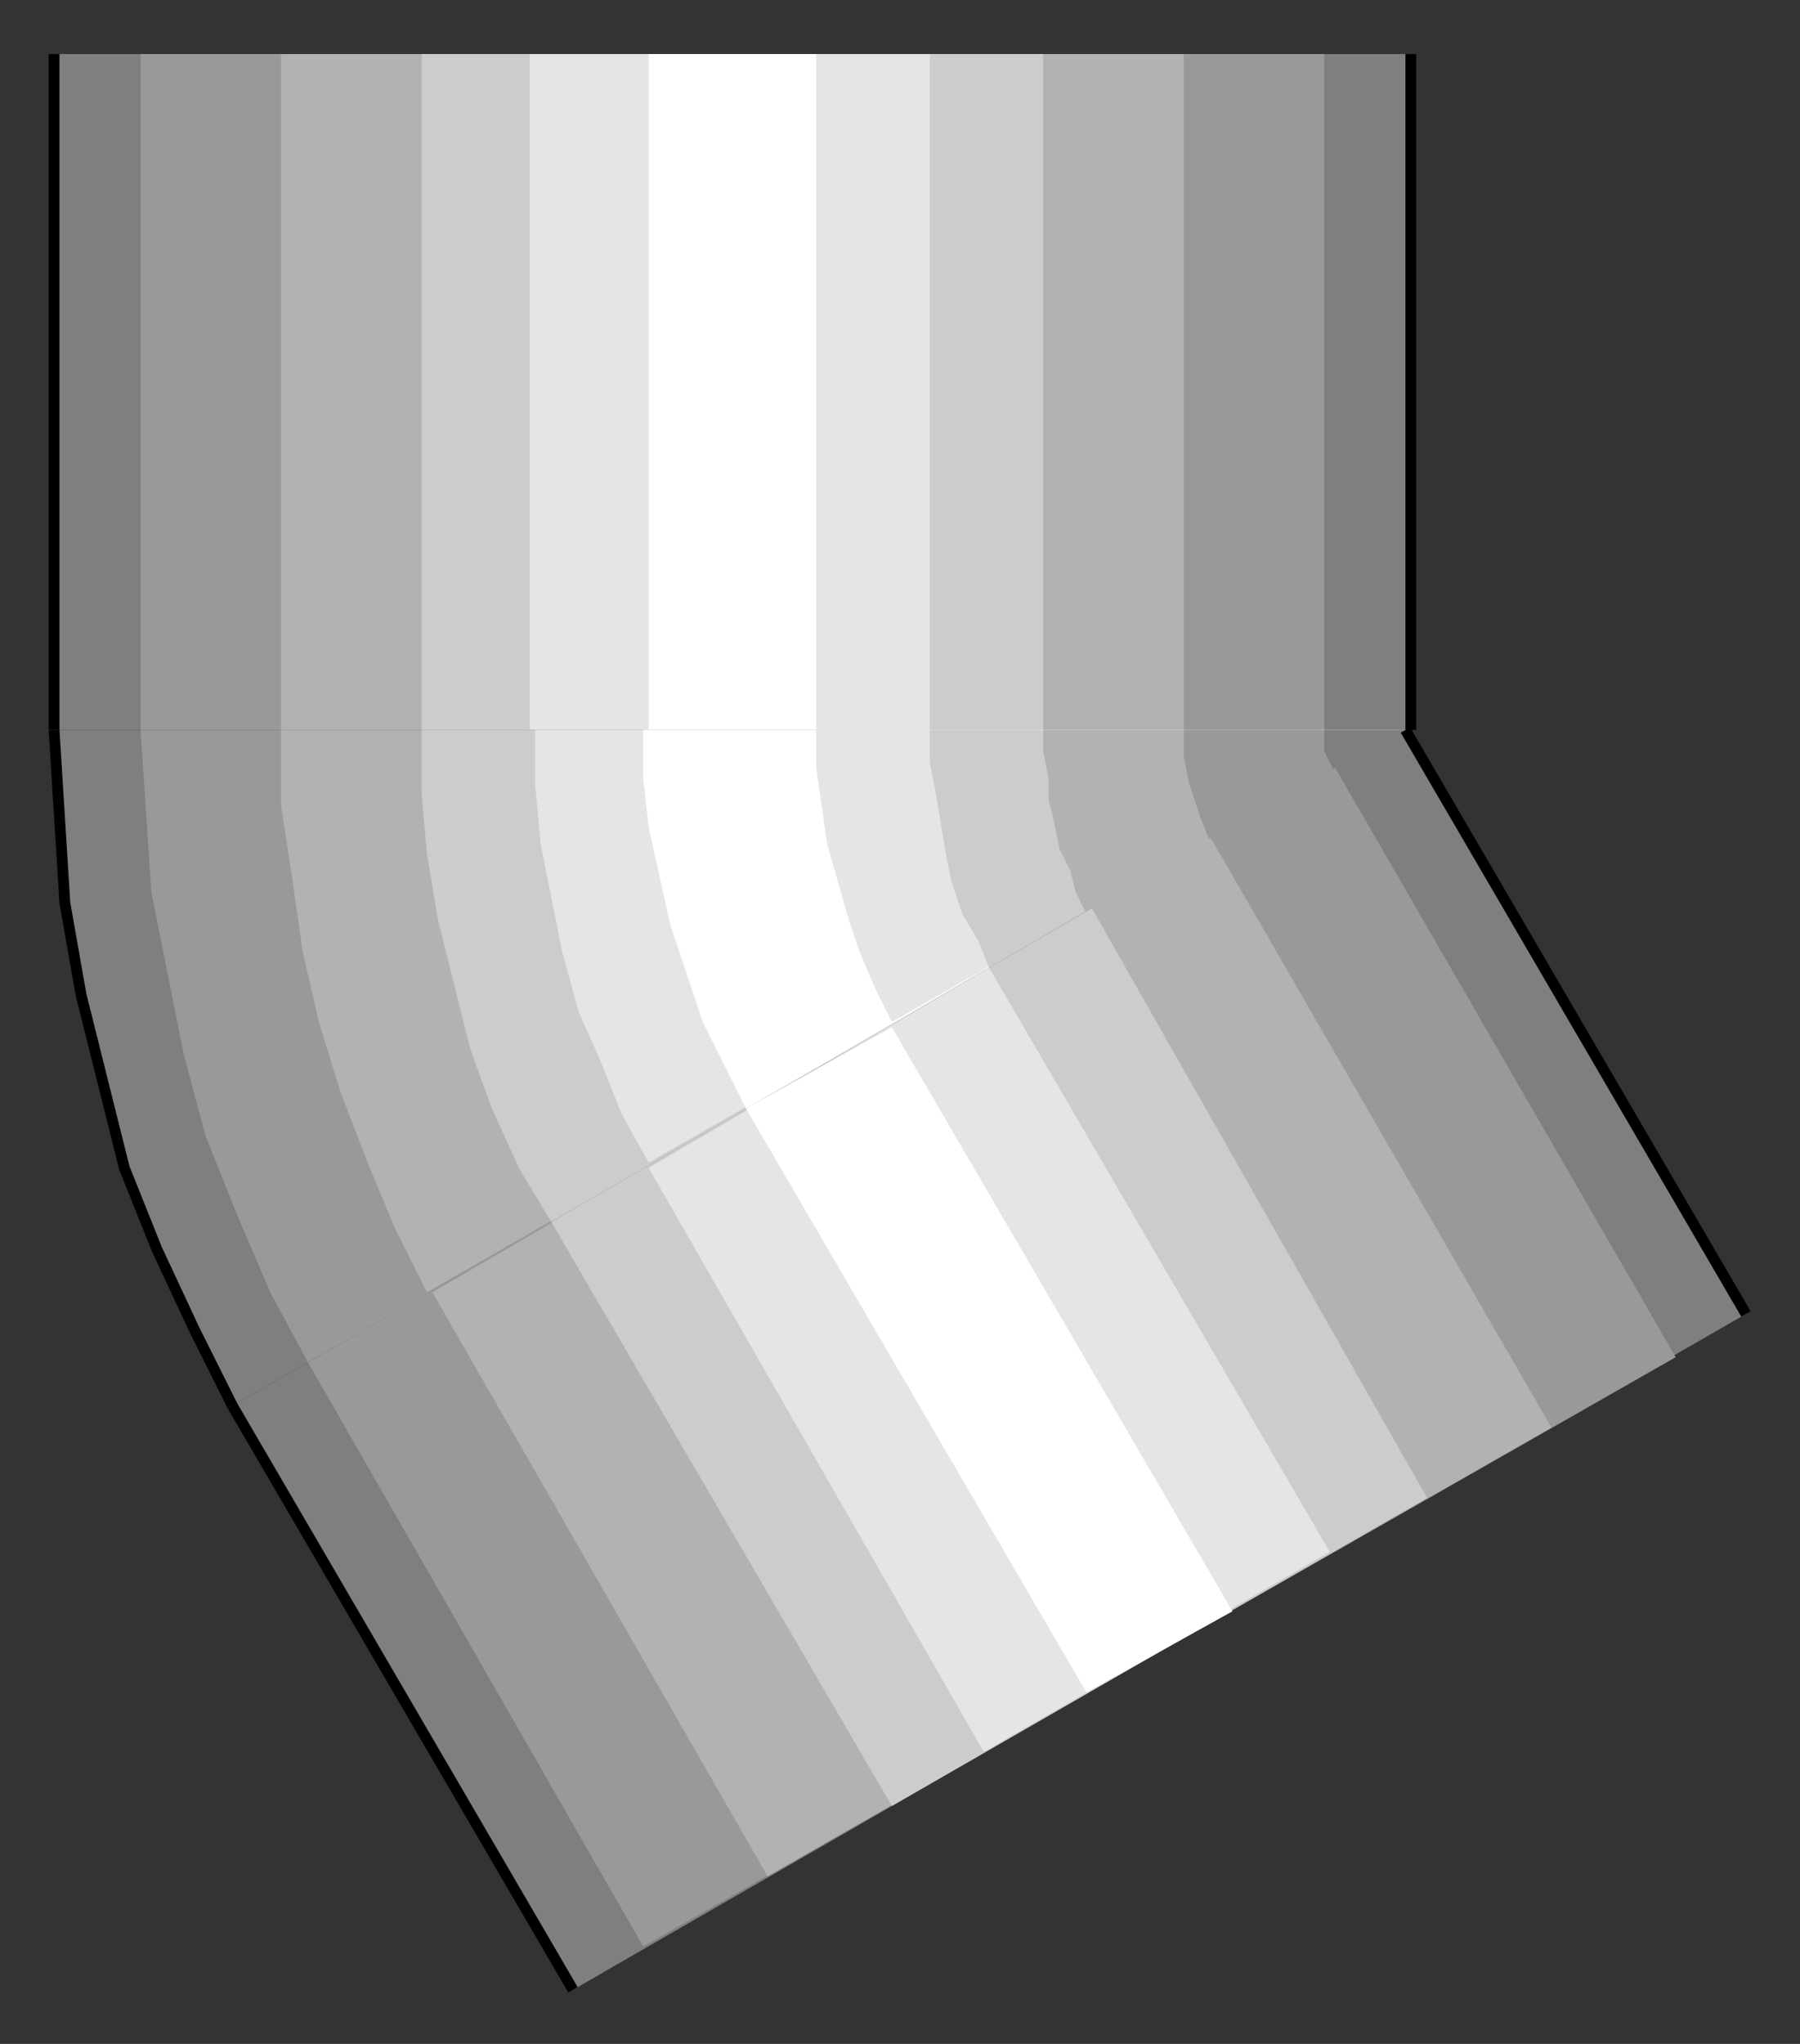 <?xml version="1.0" encoding="utf-8" standalone="no"?><!DOCTYPE svg PUBLIC "-//W3C//DTD SVG 1.1//EN" "http://www.w3.org/Graphics/SVG/1.1/DTD/svg11-flat-20030114.dtd"><svg width="333" height="378" version="1.1" xmlns="http://www.w3.org/2000/svg" xmlns:xlink="http://www.w3.org/1999/xlink">

<rect width="100%" height="100%" fill="#333333" stroke="none"/>

<path style="fill:#7f7f7f" d="M10,135 l0,-125 251,0 0,125 -251,0z" />
<path style="fill:#999" d="M26,135 l0,-125 219,0 0,125 -219,0z" />
<path style="fill:#b2b2b2" d="M52,135 l0,-125 167,0 0,125 -167,0z" />
<path style="fill:#ccc" d="M78,135 l0,-125 115,0 0,125 -115,0z" />
<path style="fill:#e5e5e5" d="M98,135 l0,-125 74,0 0,125 -74,0z" />
<path style="fill:#fff" d="M120,135 l0,-125 31,0 0,125 -31,0z" />
<path style="fill:none;stroke:#000;stroke-width:2" d="M261,135 l0,-125" />
<path style="fill:none;stroke:#000;stroke-width:2" d="M10,10 l0,125" />
<path style="fill:#7f7f7f" d="M260,135 l-217,125 -7,-14 -7,-15 -6,-15 -4,-16 -4,-16 -3,-17 -1,-16 -1,-16 250,0z" />
<path style="fill:#999" d="M260,135 l-203,117 -7,-13 -6,-14 -6,-15 -4,-15 -3,-15 -3,-15 -1,-15 -1,-15 234,0z" />
<path style="fill:#b2b2b2" d="M260,135 l-181,104 -6,-12 -5,-12 -5,-13 -4,-13 -3,-13 -2,-14 -2,-13 0,-14 208,0z" />
<path style="fill:#ccc" d="M260,135 l-158,91 -6,-10 -5,-11 -4,-11 -3,-12 -3,-12 -2,-12 -1,-11 0,-12 182,0z" />
<path style="fill:#e5e5e5" d="M260,135 l-140,80 -5,-9 -4,-10 -4,-9 -3,-11 -2,-10 -2,-10 -1,-11 0,-10 161,0z" />
<path style="fill:#fff" d="M260,135 l-122,70 -4,-8 -4,-8 -3,-9 -3,-9 -2,-9 -2,-9 -1,-9 0,-9 141,0z" />
<path style="fill:#e5e5e5" d="M260,135 l-95,54 -3,-6 -3,-7 -2,-6 -2,-7 -2,-7 -1,-7 -1,-7 0,-7 109,0z" />
<path style="fill:#ccc" d="M260,135 l-77,44 -2,-5 -3,-5 -2,-6 -1,-5 -1,-6 -1,-6 -1,-5 0,-6 88,0z" />
<path style="fill:#b2b2b2" d="M260,135 l-59,34 -2,-4 -1,-4 -2,-4 -1,-5 -1,-4 0,-4 -1,-5 0,-4 67,0z" />
<path style="fill:#999" d="M260,135 l-36,21 -2,-5 -2,-6 -1,-5 0,-5 41,0z" />
<path style="fill:#7f7f7f" d="M260,135 l-13,8 -1,-2 -1,-2 0,-2 0,-2 15,0z" />
<path style="fill:#7f7f7f" d="M106,368 l-63,-108 217,-125 63,108 -217,125z" />
<path style="fill:#999" d="M119,360 l-62,-108 190,-110 63,109 -191,109z" />
<path style="fill:#b2b2b2" d="M142,347 l-62,-108 144,-84 63,109 -145,83z" />
<path style="fill:#ccc" d="M165,334 l-63,-108 100,-58 62,109 -99,57z" />
<path style="fill:#e5e5e5" d="M182,324 l-62,-108 63,-37 63,108 -64,37z" />
<path style="fill:#fff" d="M201,313 l-63,-108 27,-15 63,108 -27,15z" />
<path style="fill:none;stroke:#000;stroke-width:2" d="M323,243 l-63,-108" />
<path style="fill:none;stroke:#000;stroke-width:2" d="M43,260 l63,108" />
<path style="fill:none;stroke:#000;stroke-width:2" d="M43,260 l-7,-14 -7,-15 -6,-15 -4,-16 -4,-16 -3,-17 -1,-16 -1,-16" />

</svg>
